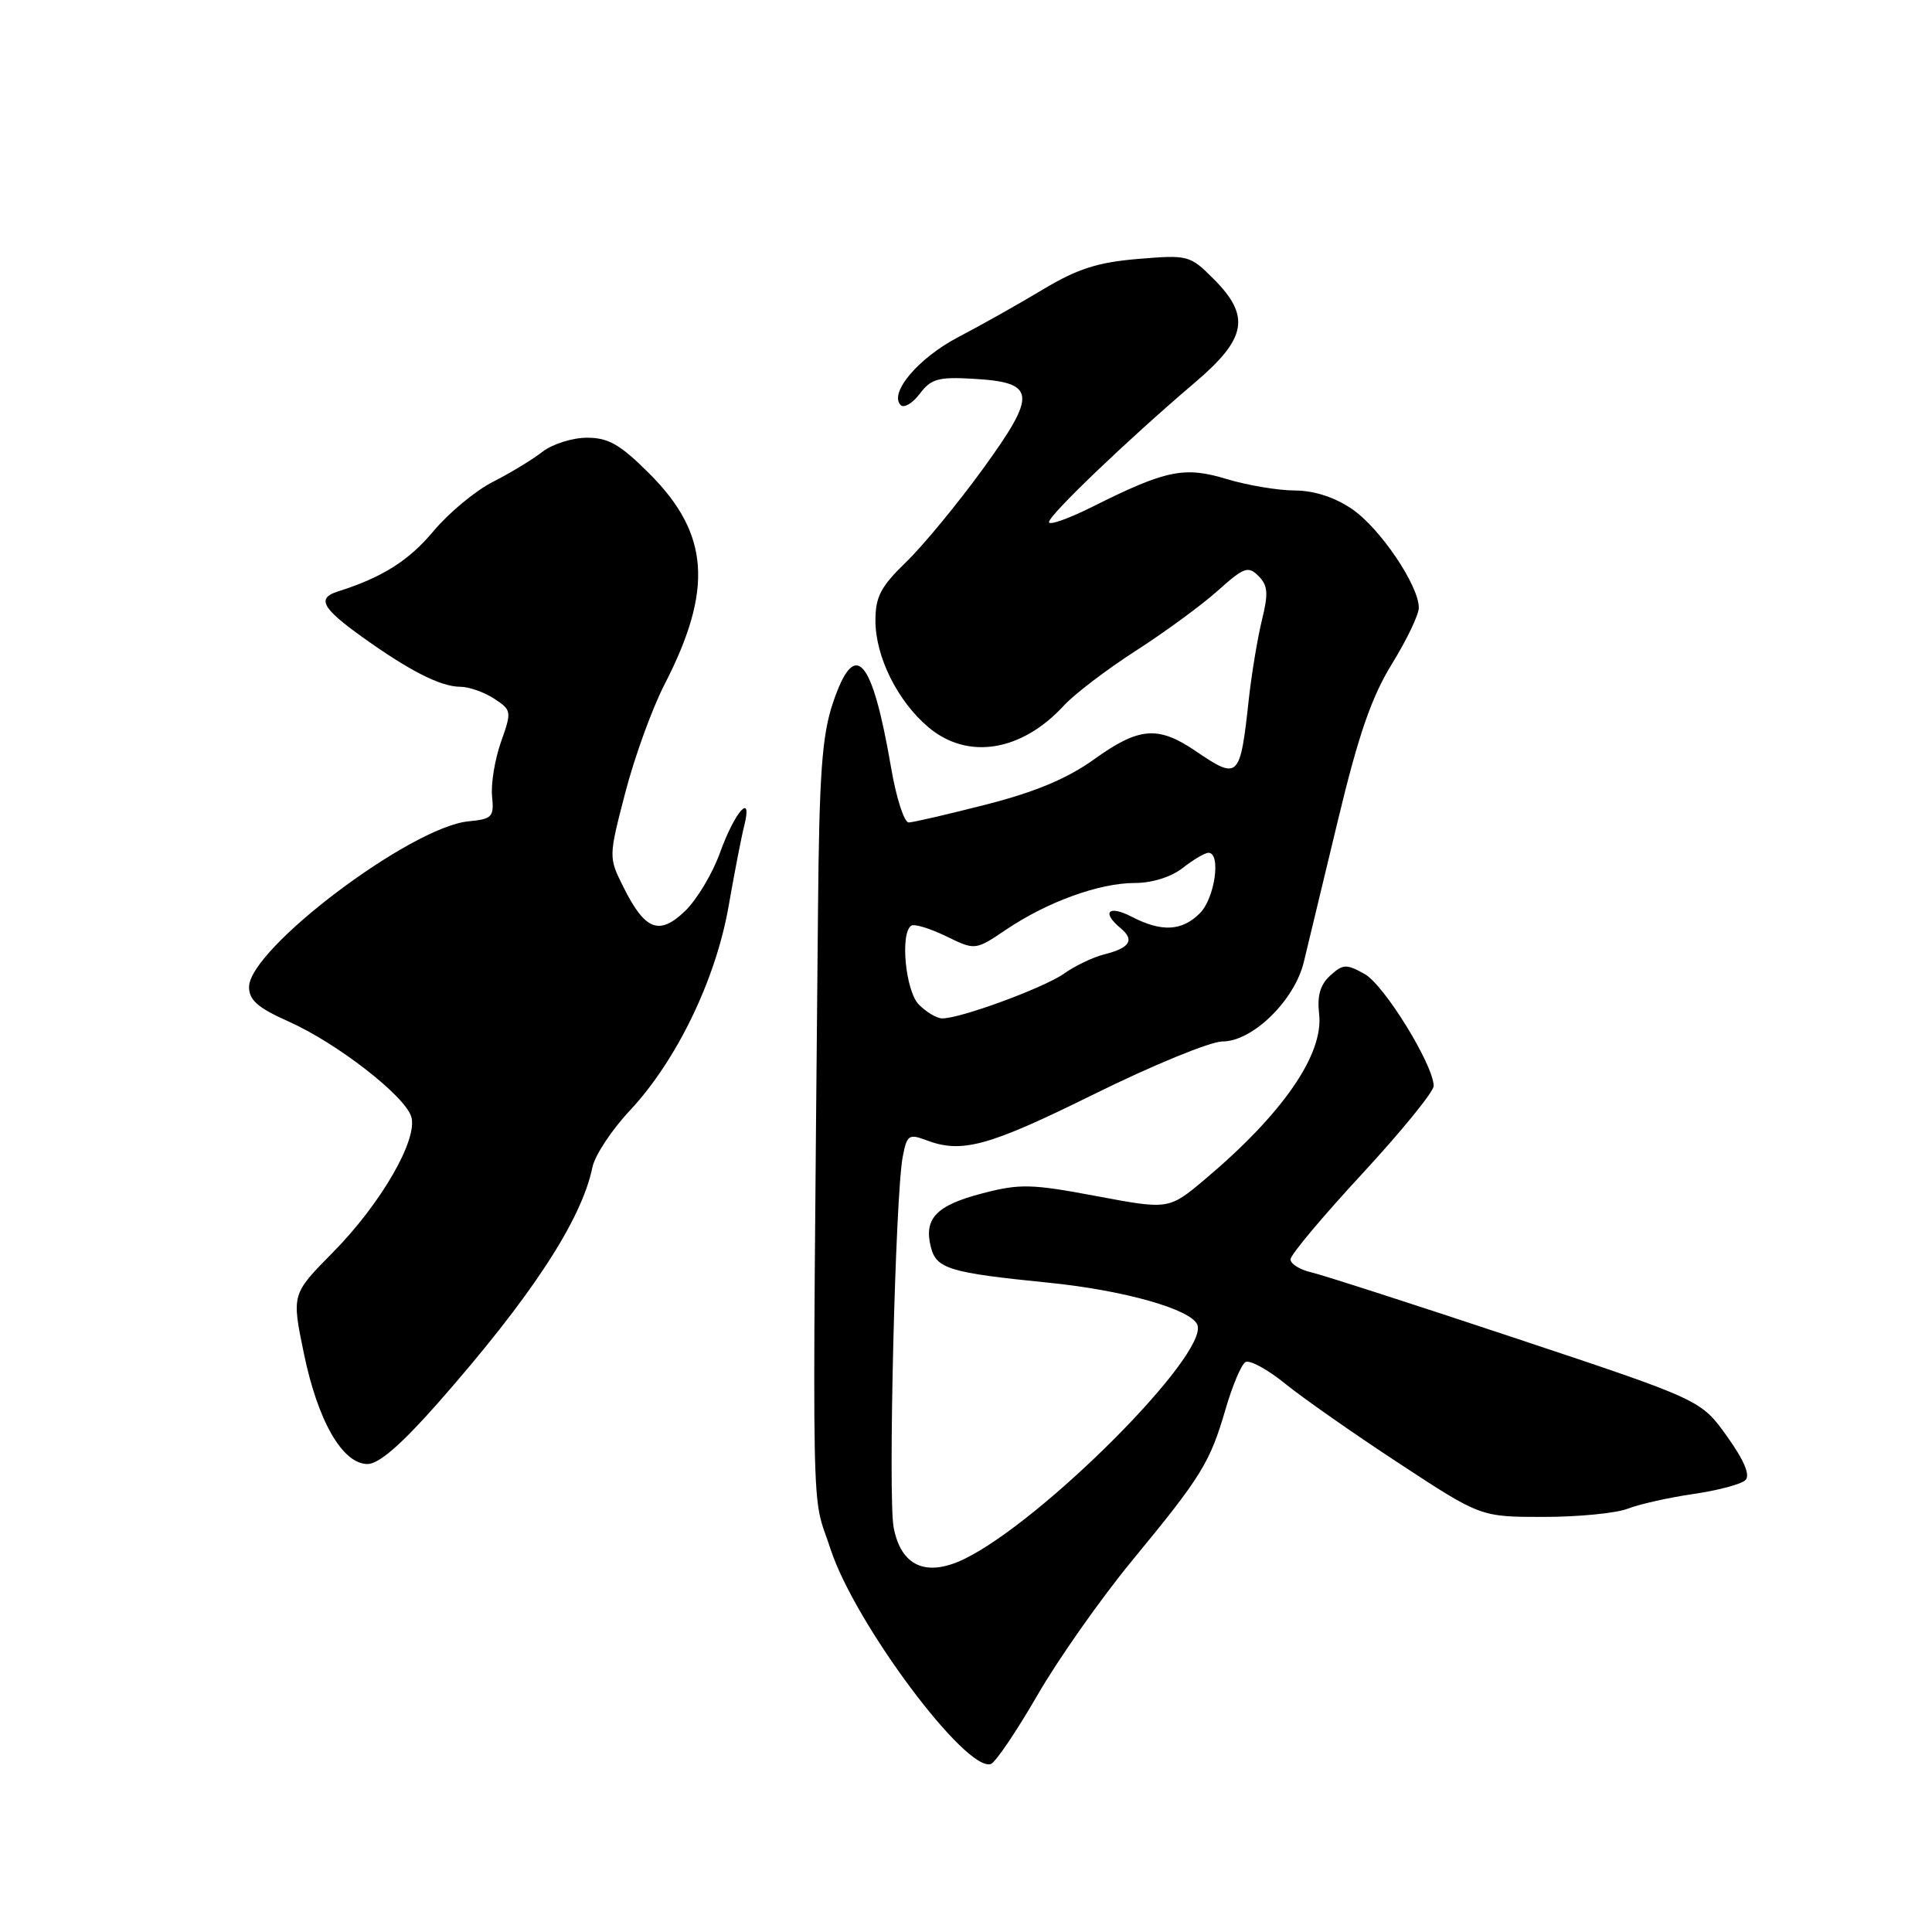 <?xml version="1.0" encoding="UTF-8" standalone="no"?>
<!DOCTYPE svg PUBLIC "-//W3C//DTD SVG 1.1//EN" "http://www.w3.org/Graphics/SVG/1.1/DTD/svg11.dtd" >
<svg xmlns="http://www.w3.org/2000/svg" xmlns:xlink="http://www.w3.org/1999/xlink" version="1.1" viewBox="0 0 256 256">
 <g >
 <path fill="currentColor"
d=" M 137.46 224.63 C 140.23 219.83 145.88 211.80 150.00 206.80 C 159.23 195.60 160.33 193.80 162.39 186.73 C 163.29 183.63 164.47 180.83 165.02 180.49 C 165.56 180.15 167.92 181.42 170.26 183.32 C 172.59 185.21 179.38 189.97 185.35 193.88 C 196.19 201.00 196.19 201.00 204.53 201.00 C 209.12 201.00 214.14 200.51 215.68 199.91 C 217.23 199.31 221.15 198.43 224.39 197.96 C 227.64 197.49 230.74 196.66 231.28 196.12 C 231.94 195.46 231.11 193.50 228.83 190.31 C 225.39 185.50 225.39 185.50 200.94 177.36 C 187.50 172.89 175.26 168.94 173.75 168.59 C 172.24 168.25 171.00 167.47 171.00 166.87 C 171.00 166.27 175.28 161.17 180.50 155.53 C 185.72 149.88 189.99 144.64 189.97 143.88 C 189.91 141.04 183.40 130.49 180.82 129.06 C 178.40 127.71 177.95 127.73 176.27 129.26 C 174.94 130.46 174.51 131.94 174.79 134.35 C 175.42 139.69 169.98 147.57 159.69 156.24 C 154.88 160.29 154.88 160.29 145.29 158.49 C 136.68 156.87 135.14 156.83 130.19 158.12 C 124.07 159.71 122.39 161.45 123.34 165.23 C 124.07 168.13 125.75 168.64 139.00 169.97 C 148.95 170.97 157.87 173.50 158.66 175.55 C 160.16 179.47 137.98 201.70 127.66 206.63 C 122.67 209.00 119.37 207.49 118.41 202.38 C 117.66 198.36 118.63 158.54 119.61 153.31 C 120.16 150.41 120.42 150.21 122.67 151.06 C 127.44 152.88 130.90 151.93 144.93 145.00 C 152.72 141.15 160.39 138.00 161.98 138.00 C 165.97 138.00 171.53 132.57 172.76 127.48 C 173.28 125.29 175.33 116.80 177.30 108.62 C 180.02 97.31 181.74 92.35 184.44 87.97 C 186.40 84.79 188.00 81.45 188.00 80.53 C 188.00 77.57 182.86 69.98 179.15 67.45 C 176.81 65.86 174.12 65.00 171.52 64.99 C 169.31 64.98 165.27 64.30 162.55 63.48 C 156.93 61.77 154.50 62.27 144.75 67.15 C 141.59 68.73 139.00 69.65 139.00 69.18 C 139.00 68.24 149.55 58.15 158.33 50.69 C 165.21 44.84 165.74 41.90 160.80 36.95 C 157.67 33.82 157.43 33.76 150.79 34.31 C 145.44 34.76 142.76 35.62 138.24 38.33 C 135.08 40.23 130.04 43.07 127.03 44.64 C 121.70 47.42 117.75 52.08 119.35 53.68 C 119.78 54.11 120.92 53.44 121.87 52.18 C 123.36 50.20 124.34 49.92 128.95 50.19 C 137.31 50.67 137.47 52.16 130.25 62.12 C 126.90 66.73 122.33 72.28 120.09 74.45 C 116.70 77.73 116.00 79.06 116.00 82.24 C 116.00 87.02 118.94 92.93 123.03 96.37 C 128.23 100.75 135.38 99.59 141.00 93.46 C 142.38 91.96 146.65 88.71 150.50 86.23 C 154.35 83.76 159.24 80.17 161.36 78.27 C 164.83 75.16 165.39 74.96 166.75 76.32 C 168.00 77.57 168.09 78.62 167.21 82.17 C 166.63 84.55 165.86 89.20 165.49 92.50 C 164.32 103.23 164.15 103.40 158.40 99.50 C 153.45 96.14 150.92 96.34 144.98 100.61 C 141.44 103.15 137.21 104.93 130.73 106.59 C 125.65 107.89 121.01 108.97 120.41 108.98 C 119.81 108.99 118.76 105.74 118.08 101.75 C 115.54 86.96 113.26 84.45 110.33 93.25 C 108.92 97.51 108.55 102.65 108.39 120.50 C 107.62 205.57 107.46 197.31 110.05 205.26 C 113.25 215.08 127.99 234.84 131.29 233.74 C 131.91 233.53 134.68 229.43 137.46 224.63 Z  M 57.99 185.95 C 70.37 171.89 77.06 161.70 78.50 154.66 C 78.82 153.10 81.05 149.72 83.47 147.14 C 89.66 140.52 94.85 129.78 96.54 120.09 C 97.31 115.69 98.24 110.87 98.62 109.39 C 99.76 104.85 97.37 107.52 95.40 113.00 C 94.41 115.75 92.33 119.23 90.76 120.73 C 87.33 124.02 85.45 123.27 82.57 117.47 C 80.64 113.59 80.64 113.54 82.85 105.04 C 84.07 100.34 86.40 93.91 88.03 90.74 C 94.54 78.10 94.02 70.73 86.04 62.75 C 82.17 58.89 80.63 58.00 77.78 58.00 C 75.85 58.00 73.20 58.84 71.88 59.86 C 70.57 60.89 67.61 62.68 65.31 63.85 C 63.00 65.02 59.45 67.97 57.42 70.40 C 54.16 74.30 50.64 76.52 44.75 78.38 C 41.97 79.26 42.66 80.57 47.88 84.32 C 54.21 88.87 58.39 91.00 60.99 91.00 C 62.13 91.00 64.15 91.71 65.47 92.57 C 67.80 94.10 67.82 94.25 66.38 98.32 C 65.57 100.62 65.04 103.85 65.20 105.50 C 65.48 108.25 65.22 108.53 62.09 108.83 C 54.43 109.56 33.00 125.74 33.00 130.79 C 33.00 132.52 34.18 133.55 38.25 135.36 C 44.62 138.20 53.60 145.16 54.49 147.95 C 55.43 150.93 50.48 159.51 44.07 165.99 C 38.64 171.49 38.64 171.49 40.27 179.36 C 42.12 188.32 45.39 193.98 48.69 193.99 C 50.19 194.00 53.15 191.43 57.99 185.95 Z  M 121.75 133.11 C 119.98 131.31 119.24 123.59 120.76 122.65 C 121.17 122.39 123.25 123.03 125.37 124.06 C 129.23 125.94 129.23 125.94 133.36 123.15 C 138.83 119.48 145.67 117.00 150.38 117.00 C 152.67 117.00 155.20 116.20 156.73 115.00 C 158.13 113.90 159.66 113.00 160.13 113.00 C 161.83 113.00 160.97 119.03 159.00 121.00 C 156.61 123.39 153.93 123.53 149.95 121.47 C 146.87 119.88 145.92 120.86 148.49 122.99 C 150.38 124.56 149.73 125.60 146.32 126.46 C 144.84 126.83 142.45 127.97 141.02 128.99 C 138.33 130.90 127.03 135.05 124.78 134.94 C 124.08 134.91 122.71 134.08 121.75 133.11 Z "/>
</g>
</svg>